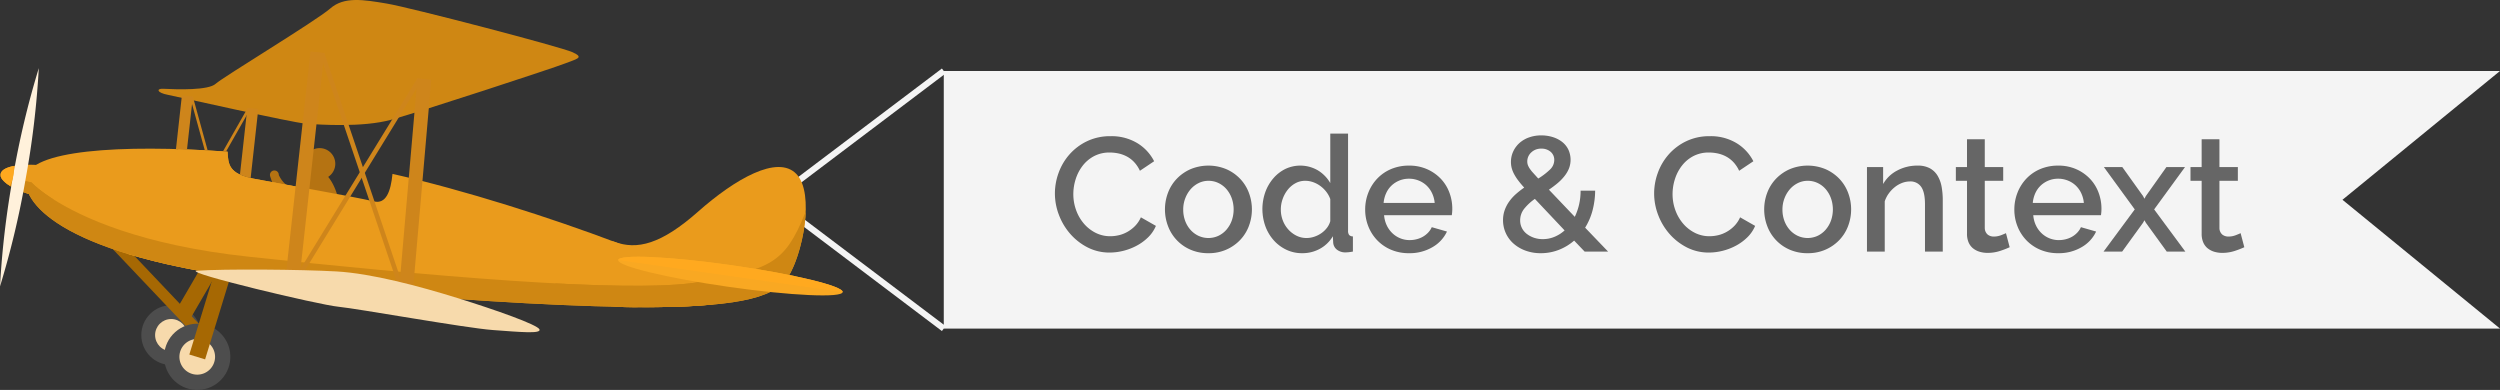 <svg xmlns="http://www.w3.org/2000/svg" viewBox="0 0 774.882 120.86"><rect x="0" y="0" width="774.882" height="120.86" fill="#333333" stroke="none"/><title>Element 1</title><g id="Ebene_2" data-name="Ebene 2"><g id="PLANE"><polygon points="292.524 22 774.882 22 726.054 61.921 774.882 101.842 292.524 101.842 292.524 22" style="fill:#f4f4f4;fill-rule:evenodd"/><polyline points="292.524 22 239.666 61.921 292.524 101.842" style="fill:none;stroke:#f4f4f4;stroke-miterlimit:22.926;stroke-width:1.92px;fill-rule:evenodd"/><g style="opacity:0.8"><path d="M326.971,59.945a18.629,18.629,0,0,1,1.152-6.386,17.645,17.645,0,0,1,3.381-5.71,17.069,17.069,0,0,1,5.435-4.083,16.46,16.46,0,0,1,7.264-1.553,15.417,15.417,0,0,1,8.314,2.154,14.006,14.006,0,0,1,5.21,5.61l-4.408,2.955a10.078,10.078,0,0,0-1.803-2.705,8.837,8.837,0,0,0-2.305-1.753,9.93,9.93,0,0,0-2.604-.926,13.092,13.092,0,0,0-2.604-.276A10.24,10.24,0,0,0,339.093,48.4a10.893,10.893,0,0,0-3.531,2.98,13.316,13.316,0,0,0-2.154,4.158,15.254,15.254,0,0,0-.726,4.608,14.45,14.45,0,0,0,.852,4.959,13.404,13.404,0,0,0,2.379,4.157,11.694,11.694,0,0,0,3.632,2.88,9.956,9.956,0,0,0,4.608,1.077,11.633,11.633,0,0,0,2.68-.325,9.978,9.978,0,0,0,2.654-1.052,10.623,10.623,0,0,0,2.354-1.828A9.131,9.131,0,0,0,353.62,67.359l4.658,2.655a10.879,10.879,0,0,1-2.404,3.531,15.326,15.326,0,0,1-3.506,2.58,17.97,17.97,0,0,1-4.133,1.603,17.44,17.44,0,0,1-4.283.551,14.737,14.737,0,0,1-6.862-1.603,18.014,18.014,0,0,1-5.359-4.183,19.241,19.241,0,0,1-3.506-5.861A18.583,18.583,0,0,1,326.971,59.945Z" style="fill:#424242"/><path d="M374.557,78.479a13.621,13.621,0,0,1-5.585-1.102,12.827,12.827,0,0,1-6.938-7.288,14.589,14.589,0,0,1,0-10.369,12.809,12.809,0,0,1,2.73-4.333,13.353,13.353,0,0,1,4.258-2.955,14.452,14.452,0,0,1,11.07,0,13.342,13.342,0,0,1,4.258,2.955,12.838,12.838,0,0,1,2.73,4.333,14.589,14.589,0,0,1,0,10.369,12.832,12.832,0,0,1-2.73,4.332,13.32,13.32,0,0,1-4.258,2.956A13.5,13.5,0,0,1,374.557,78.479Zm-7.814-13.524a9.916,9.916,0,0,0,.602,3.506,8.683,8.683,0,0,0,1.653,2.78,7.717,7.717,0,0,0,2.48,1.854,7.355,7.355,0,0,0,6.161,0,7.584,7.584,0,0,0,2.48-1.879,9.008,9.008,0,0,0,1.652-2.805,10.445,10.445,0,0,0,0-6.987,8.957,8.957,0,0,0-1.652-2.83,7.575,7.575,0,0,0-2.48-1.878,7.104,7.104,0,0,0-3.081-.676,6.782,6.782,0,0,0-3.03.701,7.88,7.88,0,0,0-2.48,1.903,9.349,9.349,0,0,0-1.678,2.83A9.605,9.605,0,0,0,366.743,64.955Z" style="fill:#424242"/><path d="M403.609,78.479A11.243,11.243,0,0,1,398.7,77.402a12.268,12.268,0,0,1-3.907-2.93,13.562,13.562,0,0,1-2.579-4.333,15.797,15.797,0,0,1-.051-10.519,13.705,13.705,0,0,1,2.455-4.283,11.863,11.863,0,0,1,3.706-2.931,10.811,10.811,0,0,1,10.244.451,11.145,11.145,0,0,1,3.757,3.882V41.412h5.51V71.466a2.167,2.167,0,0,0,.325,1.353,1.571,1.571,0,0,0,1.177.451v4.708q-.851.15-1.377.2c-.351.033-.644.05-.877.05a4.157,4.157,0,0,1-2.704-.852,3.005,3.005,0,0,1-1.152-2.204l-.101-1.954a10.44,10.44,0,0,1-3.957,3.857A11.189,11.189,0,0,1,403.609,78.479Zm1.353-4.708a7.555,7.555,0,0,0,2.404-.401,8.48,8.48,0,0,0,2.203-1.102,7.74,7.74,0,0,0,1.728-1.653,5.96,5.96,0,0,0,1.027-2.054V61.699a8.216,8.216,0,0,0-1.277-2.304,9.166,9.166,0,0,0-1.879-1.803,8.613,8.613,0,0,0-2.228-1.152,7.358,7.358,0,0,0-2.38-.4,6.223,6.223,0,0,0-3.03.751,7.795,7.795,0,0,0-2.379,2.003,9.851,9.851,0,0,0-1.578,2.855,9.691,9.691,0,0,0-.576,3.306,9.265,9.265,0,0,0,.626,3.406,8.868,8.868,0,0,0,1.728,2.805A8.463,8.463,0,0,0,401.88,73.07,6.891,6.891,0,0,0,404.962,73.771Z" style="fill:#424242"/><path d="M436.718,78.479a13.938,13.938,0,0,1-5.561-1.077,12.921,12.921,0,0,1-4.282-2.93,13.174,13.174,0,0,1-2.755-4.308,13.954,13.954,0,0,1-.978-5.21,14.152,14.152,0,0,1,.978-5.234,13.397,13.397,0,0,1,2.755-4.358,12.754,12.754,0,0,1,4.282-2.955,14.067,14.067,0,0,1,5.61-1.077,13.493,13.493,0,0,1,5.535,1.102,13.249,13.249,0,0,1,4.232,2.93,12.546,12.546,0,0,1,2.68,4.258,14.162,14.162,0,0,1,.927,5.084c0,.401-.018.776-.05,1.127-.034.351-.067.643-.101.876H429.004a8.942,8.942,0,0,0,.826,3.156,8.286,8.286,0,0,0,1.753,2.43,7.696,7.696,0,0,0,5.335,2.128,8.743,8.743,0,0,0,2.179-.275,7.658,7.658,0,0,0,1.978-.801,6.997,6.997,0,0,0,1.603-1.277,5.967,5.967,0,0,0,1.103-1.653l4.708,1.352a10.917,10.917,0,0,1-4.482,4.834A13.892,13.892,0,0,1,436.718,78.479Zm7.964-15.578a8.817,8.817,0,0,0-.826-3.056,7.888,7.888,0,0,0-1.728-2.379,7.726,7.726,0,0,0-2.454-1.527,8.017,8.017,0,0,0-2.955-.551,7.844,7.844,0,0,0-5.36,2.079,7.535,7.535,0,0,0-1.703,2.379,9.171,9.171,0,0,0-.801,3.056Z" style="fill:#424242"/><path d="M491.165,77.978l-3.256-3.406a16.138,16.138,0,0,1-4.833,2.905,15.292,15.292,0,0,1-5.485,1.002,13.556,13.556,0,0,1-4.759-.802,11.597,11.597,0,0,1-3.706-2.179,9.616,9.616,0,0,1-3.256-7.238,9.209,9.209,0,0,1,.525-3.156A11.027,11.027,0,0,1,467.823,62.4a13.692,13.692,0,0,1,2.103-2.304,27.982,27.982,0,0,1,2.505-1.954,27.864,27.864,0,0,1-1.929-2.304,14.497,14.497,0,0,1-1.252-1.978,8.635,8.635,0,0,1-.701-1.803,7.307,7.307,0,0,1-.226-1.828,7.657,7.657,0,0,1,.727-3.331,8.087,8.087,0,0,1,1.978-2.63,8.865,8.865,0,0,1,2.981-1.703,11.287,11.287,0,0,1,3.731-.601,11.864,11.864,0,0,1,3.456.501,9.147,9.147,0,0,1,2.905,1.453,6.86,6.86,0,0,1,1.978,2.379,7.513,7.513,0,0,1,.2,5.986,9.992,9.992,0,0,1-1.428,2.379,15.217,15.217,0,0,1-2.128,2.154,32.885,32.885,0,0,1-2.63,1.978l8.014,8.415a18.083,18.083,0,0,0,1.328-3.782,18.98,18.98,0,0,0,.476-4.333H494.42a24.751,24.751,0,0,1-.852,6.287,19.387,19.387,0,0,1-2.254,5.184l7.113,7.413Zm-12.973-3.857a9.437,9.437,0,0,0,3.581-.701,10.836,10.836,0,0,0,3.181-2.004l-9.217-9.768a15.529,15.529,0,0,0-3.306,3.056,5.71,5.71,0,0,0-1.252,3.607A5.135,5.135,0,0,0,471.73,70.69a5.36,5.36,0,0,0,1.527,1.828,7.662,7.662,0,0,0,2.229,1.177A8.333,8.333,0,0,0,478.192,74.121Zm-4.809-24.043a3.243,3.243,0,0,0,.15.977,4.845,4.845,0,0,0,.526,1.077,9.995,9.995,0,0,0,1.052,1.353q.677.751,1.678,1.853a21.002,21.002,0,0,0,3.632-2.78,4.068,4.068,0,0,0,1.327-2.93,3.244,3.244,0,0,0-1.127-2.58,4.238,4.238,0,0,0-2.88-.977,4.34,4.34,0,0,0-3.131,1.177A3.781,3.781,0,0,0,473.382,50.078Z" style="fill:#424242"/><path d="M512.704,59.945a18.629,18.629,0,0,1,1.152-6.386,17.647,17.647,0,0,1,3.381-5.71,17.069,17.069,0,0,1,5.435-4.083,16.46,16.46,0,0,1,7.264-1.553,15.416,15.416,0,0,1,8.314,2.154,14.006,14.006,0,0,1,5.21,5.61l-4.408,2.955a10.08,10.08,0,0,0-1.803-2.705,8.838,8.838,0,0,0-2.305-1.753,9.93,9.93,0,0,0-2.604-.926,13.092,13.092,0,0,0-2.604-.276A10.24,10.24,0,0,0,524.826,48.4a10.893,10.893,0,0,0-3.531,2.98,13.311,13.311,0,0,0-2.154,4.158,15.251,15.251,0,0,0-.726,4.608,14.45,14.45,0,0,0,.852,4.959,13.404,13.404,0,0,0,2.379,4.157,11.695,11.695,0,0,0,3.632,2.88,9.956,9.956,0,0,0,4.608,1.077,11.634,11.634,0,0,0,2.68-.325,9.981,9.981,0,0,0,2.654-1.052,10.628,10.628,0,0,0,2.354-1.828,9.133,9.133,0,0,0,1.778-2.655l4.658,2.655a10.879,10.879,0,0,1-2.404,3.531,15.326,15.326,0,0,1-3.506,2.58,17.968,17.968,0,0,1-4.133,1.603,17.44,17.44,0,0,1-4.283.551,14.737,14.737,0,0,1-6.862-1.603,18.015,18.015,0,0,1-5.359-4.183,19.241,19.241,0,0,1-3.506-5.861A18.581,18.581,0,0,1,512.704,59.945Z" style="fill:#424242"/><path d="M560.29,78.479a13.621,13.621,0,0,1-5.585-1.102,12.827,12.827,0,0,1-6.938-7.288,14.591,14.591,0,0,1,0-10.369,12.811,12.811,0,0,1,2.729-4.333,13.354,13.354,0,0,1,4.258-2.955,14.452,14.452,0,0,1,11.07,0,13.341,13.341,0,0,1,4.258,2.955,12.838,12.838,0,0,1,2.73,4.333,14.589,14.589,0,0,1,0,10.369,12.832,12.832,0,0,1-2.73,4.332,13.319,13.319,0,0,1-4.258,2.956A13.5,13.5,0,0,1,560.29,78.479Zm-7.814-13.524a9.916,9.916,0,0,0,.602,3.506,8.685,8.685,0,0,0,1.653,2.78,7.718,7.718,0,0,0,2.48,1.854,7.355,7.355,0,0,0,6.161,0,7.584,7.584,0,0,0,2.48-1.879,9.01,9.01,0,0,0,1.652-2.805,10.447,10.447,0,0,0,0-6.987,8.959,8.959,0,0,0-1.652-2.83,7.575,7.575,0,0,0-2.48-1.878,7.104,7.104,0,0,0-3.081-.676,6.782,6.782,0,0,0-3.03.701,7.881,7.881,0,0,0-2.48,1.903,9.351,9.351,0,0,0-1.678,2.83A9.605,9.605,0,0,0,552.475,64.955Z" style="fill:#424242"/><path d="M602.164,77.978h-5.51V63.302q0-3.707-1.177-5.385a3.979,3.979,0,0,0-3.482-1.678,6.811,6.811,0,0,0-2.404.451,8.427,8.427,0,0,0-2.254,1.277,9.987,9.987,0,0,0-1.879,1.954,8.97,8.97,0,0,0-1.277,2.48V77.978h-5.51V51.781h5.01V57.04a10.642,10.642,0,0,1,4.357-4.182A13.162,13.162,0,0,1,594.35,51.33a7.761,7.761,0,0,1,3.857.852,6.379,6.379,0,0,1,2.38,2.329,10.198,10.198,0,0,1,1.226,3.406,22.841,22.841,0,0,1,.351,4.082Z" style="fill:#424242"/><path d="M622.901,76.626a27.411,27.411,0,0,1-2.905,1.127,12.278,12.278,0,0,1-3.957.626,8.408,8.408,0,0,1-2.454-.351,5.982,5.982,0,0,1-2.028-1.052,4.77,4.77,0,0,1-1.378-1.828,6.699,6.699,0,0,1-.501-2.73V56.039h-3.456V51.781h3.456V43.165h5.51v8.616h5.711v4.258h-5.711V70.665a2.718,2.718,0,0,0,.877,2.028,2.97,2.97,0,0,0,1.929.626,6.133,6.133,0,0,0,2.204-.401q1.052-.401,1.553-.651Z" style="fill:#424242"/><path d="M637.929,78.479a13.938,13.938,0,0,1-5.561-1.077,12.92,12.92,0,0,1-4.282-2.93,13.172,13.172,0,0,1-2.755-4.308,13.952,13.952,0,0,1-.978-5.21,14.15,14.15,0,0,1,.978-5.234,13.395,13.395,0,0,1,2.755-4.358,12.753,12.753,0,0,1,4.282-2.955,14.066,14.066,0,0,1,5.61-1.077,13.493,13.493,0,0,1,5.535,1.102,13.248,13.248,0,0,1,4.232,2.93,12.545,12.545,0,0,1,2.68,4.258,14.16,14.16,0,0,1,.927,5.084c0,.401-.018.776-.05,1.127-.034.351-.067.643-.1.876H630.215a8.944,8.944,0,0,0,.826,3.156,8.285,8.285,0,0,0,1.753,2.43,7.696,7.696,0,0,0,5.335,2.128,8.742,8.742,0,0,0,2.179-.275,7.657,7.657,0,0,0,1.978-.801,7,7,0,0,0,1.603-1.277,5.967,5.967,0,0,0,1.103-1.653l4.708,1.352a10.917,10.917,0,0,1-4.482,4.834A13.892,13.892,0,0,1,637.929,78.479Zm7.964-15.578a8.815,8.815,0,0,0-.826-3.056,7.886,7.886,0,0,0-1.728-2.379,7.725,7.725,0,0,0-2.454-1.527,8.017,8.017,0,0,0-2.955-.551,7.844,7.844,0,0,0-5.36,2.079,7.533,7.533,0,0,0-1.703,2.379,9.173,9.173,0,0,0-.801,3.056Z" style="fill:#424242"/><path d="M657.814,51.781l6.412,8.966.45.852.451-.852,6.361-8.966H677.25l-9.567,13.123,9.667,13.074h-5.76l-6.462-8.916-.451-.801-.45.801-6.462,8.916h-5.761l9.668-13.074L652.104,51.781Z" style="fill:#424242"/><path d="M695.631,76.626a27.411,27.411,0,0,1-2.905,1.127,12.278,12.278,0,0,1-3.957.626,8.407,8.407,0,0,1-2.454-.351,5.983,5.983,0,0,1-2.028-1.052,4.771,4.771,0,0,1-1.378-1.828,6.697,6.697,0,0,1-.501-2.73V56.039h-3.456V51.781h3.456V43.165h5.51v8.616h5.711v4.258h-5.711V70.665a2.718,2.718,0,0,0,.877,2.028,2.97,2.97,0,0,0,1.929.626,6.134,6.134,0,0,0,2.204-.401q1.052-.401,1.553-.651Z" style="fill:#424242"/></g><path d="M190.22,74.865c7.265,2.793,14.801.765,26.183-9.293s24.617-17.735,30.44-11.646,1.853,25.145-2.647,32.028-17.359,9.316-47.883,9.302S159.493,74.307,190.22,74.865Z" style="fill:#ea9b1c;fill-rule:evenodd"/><circle cx="53.056" cy="103.865" r="9.255" style="fill:#4d4d4d"/><circle cx="53.056" cy="103.865" r="4.983" style="fill:#f7daac"/><rect x="50.611" y="85.785" width="22.976" height="5.113" transform="translate(-45.492 97.536) rotate(-59.779)" style="fill:#a66803"/><polygon points="31.333 73.393 33.778 71.013 63.95 102.805 61.504 105.184 31.333 73.393" style="fill:#a66803;fill-rule:evenodd"/><path d="M85.045,52.836a1.371,1.371,0,0,1,1.372,1.372l-.001.044c.515,1.106,2.266,4.248,5.468,4.087,3.741-.187,2.797-2.896,3.591-4.31a4.855,4.855,0,1,1,6.253.798c2.438,2.981,4.255,8.493,3.943,16.134-.388,9.515-25.827.583-25.827.583s6.603-6.019,5.631-10.486A45.337,45.337,0,0,0,83.728,54.65l.017-.005a1.372,1.372,0,0,1,1.3-1.808Z" style="fill:#b57312;fill-rule:evenodd"/><path d="M7.977,55.293C7.075,63.694,20.854,79.341,80.121,86.75S222.116,98.038,225.644,92.746c3.09-4.635-59.518-28.828-103.989-38.849-.535,5.459-2.019,9.414-5.711,8.535-6.175-1.47-28.232-5.293-37.349-7.058-7.715-1.493-7.848-4.461-8.063-8.368C37.141,44.646,8.915,46.55,7.977,55.293Z" style="fill:#ea9b1c;fill-rule:evenodd"/><path d="M39.425,78.644c10.27,3.141,23.583,5.967,40.696,8.106,3.856.482,7.812.949,11.838,1.399,2.094-15.837,3.925-29.59,3.925-29.59-6.632-1.21-13.238-2.4-17.289-3.184-7.715-1.493-7.848-4.461-8.063-8.368-5.228-.37-10.33-.635-15.22-.785Z" style="fill:#ea9b1c;fill-rule:evenodd"/><path d="M16.985,51.808c8.792,1.563,15.527,5.038,15.043,7.762s-8.004,3.664-16.796,2.102S-.294,56.633.19,53.91,8.193,50.245,16.985,51.808Z" style="fill:#ea9b1c;fill-rule:evenodd"/><path d="M7.938,56.157l.057.012.056.012.012.002.043.009.054.012.027.006.027.006.052.011.041.009.011.002.051.011.05.01.003.001.045.01.048.01.018.004.029.006.046.01.03.006.016.003.044.01.041.009.003.001.043.009.042.009.009.002.032.007.04.008.02.005.019.004.038.008.03.007.007.001.036.008.036.008.003,0,.031.007.034.007.013.003.02.004.032.007.021.004.01.002.03.007.028.006.001.001.028.006.028.006.006.002.02.004.026.006.013.003.011.002.024.005.02.004.004.001.022.004.021.005.002.001.018.003.02.005.008.002.011.002.018.004.012.003.005.001.016.004.015.003h0l.014.003.013.003.003.001.009.002.012.002.006.002.004.001.009.002.007.002.001,0,.008.001.007.002H9.76l.005.001.005.001.002,0,.002.001.004.001h.002l.001.001h.002l.001.002.004.005.006.006.002.002.01.011.014.015.01.01.007.007.02.021.023.024.01.01.016.017.029.03.032.032.006.007.029.029.039.039.041.042h.001l.045.044.089.086.011.011.055.052.059.055.062.059.065.061.069.063.072.066.076.068.079.071.071.064.011.01.086.076.183.159.096.084.009.007.092.078.104.088.107.09.111.093.115.095.119.097.123.099.126.101.026.021.227.179.011.009.138.107.014.011.248.191.024.019.149.113.024.018.129.098.157.117.161.119.164.121.001.001.168.123.172.124.171.122.282.199.222.155.293.202.26.177.362.243.16.106.448.292.177.114c8.738,5.615,27.203,14.355,60.932,17.961,51.565,5.513,118.049,11.675,139.778,7.783.59-.105,1.165-.209,1.73-.313,4.971,2.627,7.591,4.652,6.898,5.692-3.528,5.292-86.256,1.412-145.523-5.997C30.928,80.6,13.075,68.776,8.942,60.13,4.007,58.547.581,56.417.201,54.533,3.772,55.267,6.359,55.817,7.938,56.157Z" style="fill:#cf8713;fill-rule:evenodd"/><path d="M7.938,56.157l.057.012.056.012.012.002.043.009.054.012.027.006.027.006.052.011.041.009.011.002.051.011.05.01.003.001.045.01.048.01.018.004.029.006.046.01.03.006.016.003.044.01.041.009.003.001.043.009.042.009.009.002.032.007.04.008.02.005.019.004.038.008.03.007.007.001.036.008.036.008.003,0,.031.007.034.007.013.003.02.004.032.007.021.004.01.002.03.007.028.006.001.001.028.006.028.006.006.002.02.004.026.006.013.003.011.002.024.005.02.004.004.001.022.004.021.005.002.001.018.003.02.005.008.002.011.002.018.004.012.003.005.001.016.004.015.003h0l.014.003.013.003.003.001.009.002.012.002.006.002.004.001.009.002.007.002.001,0,.008.001.007.002H9.76l.005.001.005.001.002,0,.002.001.004.001h.002l.001.001h.002l.001.002.004.005.006.006.002.002.01.011.014.015.01.01.007.007.02.021.023.024.01.01.016.017.029.03.032.032.006.007.029.029.039.039.041.042h.001l.045.044.089.086.011.011.055.052.059.055.062.059.065.061.069.063.072.066.076.068.079.071.071.064.011.01.086.076.183.159.096.084.009.007.092.078.104.088.107.09.111.093.115.095.119.097.123.099.126.101.026.021.227.179.011.009.138.107.014.011.248.191.024.019.149.113.024.018.129.098.157.117.161.119.164.121.001.001.168.123.172.124.171.122.282.199.222.155.293.202.26.177.362.243.16.106.448.292.177.114q.23.148.47.298-.764-.112-1.544-.251A48.629,48.629,0,0,1,8.942,60.13l-.23-.075-.228-.075c-.151-.051-.301-.102-.449-.153L7.814,59.749l-.216-.077L7.592,59.67l-.213-.078-.214-.08c-.92-.346-1.77-.712-2.537-1.088l-.004-.003c-.17-.084-.335-.167-.496-.252l-.04-.02-.146-.078-.163-.089-.127-.07-.061-.034L3.46,57.805l-.154-.09-.123-.073-.064-.039-.106-.065-.005-.003-.144-.091c-.095-.06-.188-.121-.279-.182l-.134-.091-.122-.085-.018-.013q-.253-.18-.478-.359l-.113-.092-.108-.091L1.609,56.53l-.105-.091-.102-.092-.089-.084-.016-.015q-.138-.132-.259-.264l-.009-.01c-.08-.087-.154-.173-.224-.26L.79,55.696q-.1-.127-.186-.254L.59,55.421.538,55.34.483,55.25l-.044-.08-.01-.019-.041-.08-.001-.002-.042-.09L.314,54.904l-.011-.027-.028-.076L.27,54.784q-.026-.078-.046-.155L.22,54.616l-.019-.083C3.772,55.267,6.359,55.817,7.938,56.157Z" style="fill:#cf8713;fill-rule:evenodd"/><path d="M12.026,21.117a273.331,273.331,0,0,1-4.05,34.177A273.26,273.26,0,0,1,0,88.773,273.389,273.389,0,0,1,4.05,54.596,273.355,273.355,0,0,1,12.026,21.117Z" style="fill:#fff1db;fill-rule:evenodd"/><path d="M3.104,57.594C1.088,56.367-.016,55.07.19,53.91S1.88,51.913,4.195,51.456a10.763,10.763,0,0,1-.094,3.149A10.751,10.751,0,0,1,3.104,57.594Z" style="fill:#ffa91f;fill-rule:evenodd"/><circle cx="61.133" cy="110.596" r="10.265" transform="translate(-58.055 68.609) rotate(-41.662)" style="fill:#4d4d4d"/><path d="M61.133,116.123a5.527,5.527,0,1,0-5.527-5.527A5.538,5.538,0,0,0,61.133,116.123Z" style="fill:#f7daac;fill-rule:evenodd"/><path d="M50.541,27.517c-2.062-.108-2.059,1.201,1.544,1.887S90.339,37.98,94.8,38.324s17.669,1.201,26.418-1.201,50.605-16.125,54.037-17.498,6.004-1.715,2.23-3.431S127.05,2.299,119.845,1.099s-13.209-2.23-17.497,1.544-33.279,21.271-35.509,23.33S55.025,27.752,50.541,27.517Z" style="fill:#cf8713;fill-rule:evenodd"/><rect x="51.597" y="95.148" width="26.961" height="5.113" transform="matrix(0.293, -0.956, 0.956, 0.293, -47.396, 131.339)" style="fill:#a66803"/><polygon points="129.385 24.261 133.671 24.733 128 89.986 123.713 89.514 129.385 24.261" style="fill:#ce851b;fill-rule:evenodd"/><rect x="59.201" y="49.121" width="70.632" height="4.313" transform="translate(33.2 139.613) rotate(-83.715)" style="fill:#ce851b"/><polygon points="100.528 16.41 125.066 89.074 123.713 89.514 99.175 16.85 100.528 16.41" style="fill:#ce851b"/><polygon points="130.582 25.03 92.793 86.617 91.596 85.849 129.385 24.261 130.582 25.03" style="fill:#ce851b"/><path d="M76.662,33.45l3.395.333L77.69,55.184a16.716,16.716,0,0,1-3.314-1.071Z" style="fill:#ce851b;fill-rule:evenodd"/><path d="M56.379,29.606l3.396.332-1.812,16.376q-1.726-.067-3.42-.115Z" style="fill:#ce851b;fill-rule:evenodd"/><polygon points="59.774 29.938 64.363 46.616 63.466 46.567 58.963 30.202 59.774 29.938" style="fill:#ce851b"/><polygon points="77.337 34.188 70.059 46.974 69.116 46.908 76.62 33.727 77.337 34.188" style="fill:#ce851b"/><path d="M60.904,83.924c8.67-.619,32.407-.413,43.348.206s25.596,4.541,37.569,8.257,24.77,8.256,25.389,9.702-5.986.826-14.449.206-41.697-6.606-47.889-7.225S57.188,84.543,60.904,83.924Z" style="fill:#f7daac;fill-rule:evenodd"/><path d="M249.73,65.674c-.286,7.506-2.812,16.117-5.533,20.278-4.5,6.883-17.359,9.315-47.884,9.302-12.288-.005-20.645-3.402-24.246-7.421,19.737,1.035,36.075,1.123,44.949-.466,21.729-3.892,26.269-5.837,32.431-21.08C249.537,66.064,249.631,65.862,249.73,65.674Z" style="fill:#cf8713;fill-rule:evenodd"/><path d="M226.876,82.222c19.211,2.743,34.571,6.466,34.307,8.315s-16.052,1.125-35.263-1.618S191.35,82.454,191.614,80.604,207.666,79.479,226.876,82.222Z" style="fill:#f9a822;fill-rule:evenodd"/><path d="M226.876,82.223c19.211,2.742,34.571,6.465,34.307,8.315l-69.569-9.933C191.877,78.755,207.666,79.479,226.876,82.223Z" style="fill:#ffa91f;fill-rule:evenodd"/></g></g></svg>